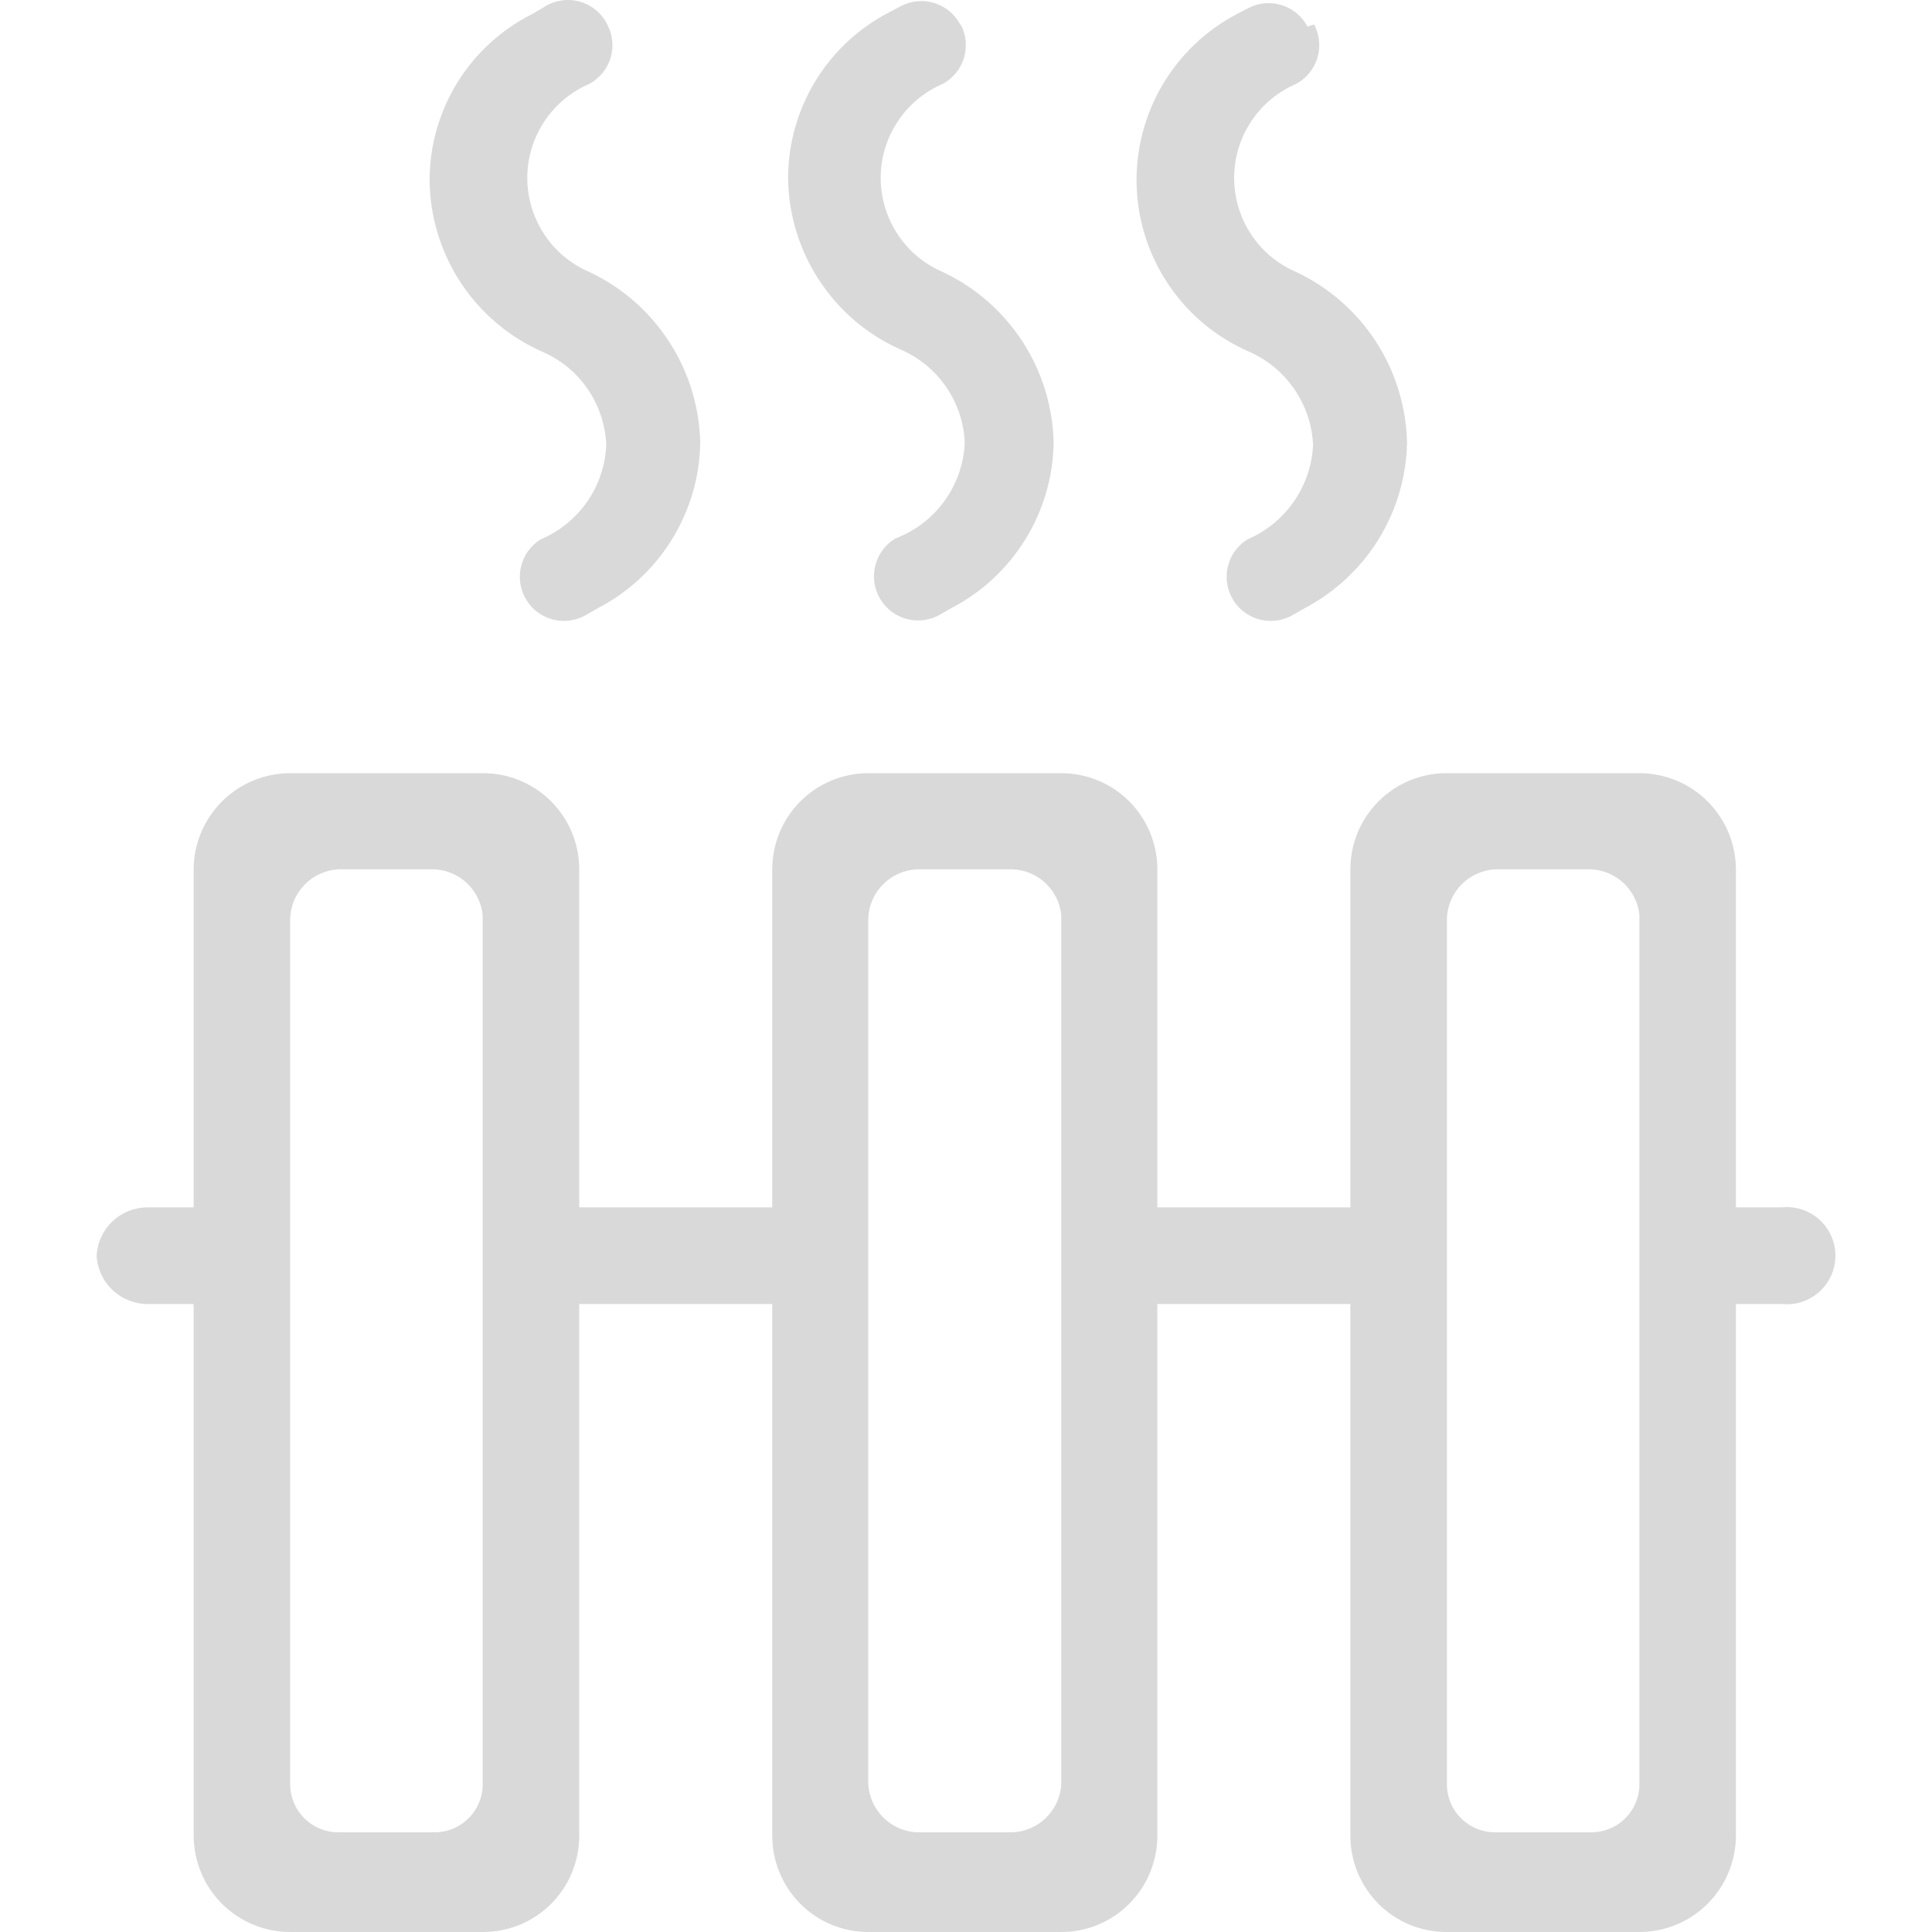 <svg width="25" height="25" viewBox="0 0 25 25" fill="none" xmlns="http://www.w3.org/2000/svg">
<g clip-path="url(#clip0)">
<path d="M6.246 10.005C6.41 10.004 6.572 10.036 6.723 10.098C6.875 10.16 7.013 10.252 7.129 10.367C7.245 10.483 7.337 10.62 7.4 10.771C7.463 10.923 7.495 11.085 7.495 11.249V15.623H9.993V11.249C9.993 10.919 10.124 10.603 10.357 10.369C10.59 10.136 10.906 10.005 11.235 10.005H13.733C14.063 10.005 14.379 10.136 14.612 10.369C14.845 10.603 14.976 10.919 14.976 11.249V15.623H17.474V11.249C17.474 11.085 17.506 10.923 17.569 10.771C17.632 10.62 17.724 10.483 17.84 10.367C17.956 10.252 18.094 10.16 18.245 10.098C18.397 10.036 18.559 10.004 18.723 10.005H21.214C21.544 10.005 21.861 10.136 22.095 10.369C22.329 10.602 22.461 10.919 22.463 11.249V15.623H23.058C23.145 15.614 23.234 15.624 23.317 15.651C23.401 15.678 23.477 15.723 23.543 15.782C23.608 15.841 23.66 15.913 23.696 15.993C23.732 16.073 23.75 16.16 23.75 16.248C23.75 16.337 23.732 16.424 23.696 16.504C23.66 16.584 23.608 16.656 23.543 16.715C23.477 16.774 23.401 16.819 23.317 16.846C23.234 16.873 23.145 16.883 23.058 16.874H22.463V23.749C22.463 24.081 22.331 24.399 22.097 24.634C21.863 24.868 21.545 25 21.214 25H18.723C18.558 25.001 18.396 24.969 18.244 24.907C18.092 24.844 17.954 24.752 17.838 24.636C17.721 24.519 17.63 24.381 17.567 24.229C17.505 24.077 17.473 23.914 17.474 23.749V16.874H14.976V23.749C14.977 23.913 14.945 24.076 14.883 24.227C14.821 24.379 14.73 24.517 14.614 24.633C14.499 24.75 14.361 24.842 14.21 24.905C14.059 24.968 13.897 25 13.733 25H11.235C11.072 25 10.91 24.968 10.758 24.905C10.607 24.842 10.47 24.75 10.354 24.633C10.239 24.517 10.148 24.379 10.086 24.227C10.024 24.076 9.992 23.913 9.993 23.749V16.874H7.495V23.749C7.496 23.914 7.464 24.077 7.402 24.229C7.339 24.381 7.247 24.519 7.131 24.636C7.015 24.752 6.877 24.844 6.725 24.907C6.573 24.969 6.41 25.001 6.246 25H3.755C3.423 25 3.106 24.868 2.871 24.634C2.637 24.399 2.506 24.081 2.506 23.749V16.874H1.911C1.741 16.874 1.578 16.809 1.455 16.692C1.332 16.575 1.258 16.415 1.25 16.245C1.26 16.077 1.334 15.918 1.457 15.803C1.58 15.687 1.742 15.623 1.911 15.623H2.506V11.249C2.507 10.919 2.64 10.602 2.874 10.369C3.108 10.136 3.424 10.005 3.755 10.005H6.246ZM5.625 11.249H4.376C4.213 11.259 4.06 11.328 3.945 11.444C3.83 11.56 3.762 11.715 3.755 11.878V23.088C3.755 23.253 3.82 23.411 3.937 23.527C4.053 23.644 4.211 23.71 4.376 23.71H5.625C5.79 23.71 5.948 23.644 6.064 23.527C6.181 23.411 6.246 23.253 6.246 23.088V11.838C6.229 11.682 6.157 11.537 6.043 11.429C5.93 11.322 5.781 11.258 5.625 11.249V11.249ZM13.106 11.249H11.863C11.699 11.257 11.544 11.326 11.428 11.442C11.312 11.558 11.243 11.714 11.235 11.878V23.088C11.245 23.25 11.314 23.404 11.43 23.519C11.546 23.634 11.7 23.702 11.863 23.71H13.106C13.268 23.702 13.423 23.634 13.539 23.519C13.654 23.404 13.724 23.25 13.733 23.088V11.838C13.716 11.681 13.643 11.535 13.528 11.427C13.413 11.319 13.263 11.256 13.106 11.249ZM20.593 11.249H19.344C19.181 11.259 19.028 11.328 18.913 11.444C18.798 11.56 18.731 11.715 18.723 11.878V23.088C18.723 23.253 18.788 23.411 18.905 23.527C19.021 23.644 19.179 23.71 19.344 23.71H20.593C20.758 23.71 20.916 23.644 21.032 23.527C21.149 23.411 21.214 23.253 21.214 23.088V11.838C21.197 11.682 21.125 11.537 21.012 11.429C20.898 11.322 20.749 11.258 20.593 11.249V11.249ZM7.858 0.317C7.929 0.45 7.944 0.605 7.901 0.749C7.857 0.893 7.759 1.013 7.627 1.085C7.389 1.187 7.185 1.356 7.043 1.573C6.9 1.789 6.823 2.043 6.823 2.302C6.823 2.562 6.9 2.816 7.043 3.032C7.185 3.249 7.389 3.418 7.627 3.52C8.048 3.718 8.405 4.03 8.658 4.421C8.912 4.811 9.051 5.265 9.061 5.73C9.054 6.173 8.927 6.605 8.694 6.981C8.462 7.357 8.132 7.664 7.739 7.868L7.601 7.947C7.537 7.987 7.467 8.014 7.393 8.027C7.319 8.039 7.244 8.037 7.171 8.021C7.098 8.004 7.028 7.973 6.967 7.93C6.906 7.887 6.854 7.832 6.814 7.768C6.774 7.705 6.747 7.634 6.735 7.56C6.722 7.486 6.724 7.411 6.741 7.338C6.757 7.265 6.788 7.195 6.831 7.134C6.875 7.073 6.929 7.021 6.993 6.981V6.981C7.236 6.879 7.446 6.71 7.597 6.493C7.748 6.276 7.834 6.021 7.845 5.757C7.834 5.496 7.75 5.244 7.601 5.029C7.453 4.815 7.246 4.647 7.006 4.546C6.577 4.354 6.212 4.042 5.955 3.647C5.699 3.253 5.561 2.793 5.559 2.322C5.561 1.879 5.686 1.444 5.919 1.067C6.152 0.69 6.485 0.385 6.88 0.185L7.019 0.105C7.086 0.058 7.163 0.025 7.244 0.01C7.325 -0.005 7.408 -0.003 7.488 0.017C7.567 0.037 7.642 0.075 7.706 0.126C7.77 0.178 7.822 0.243 7.858 0.317ZM17.005 0.317C17.075 0.45 17.09 0.605 17.047 0.749C17.003 0.893 16.905 1.013 16.773 1.085C16.535 1.187 16.331 1.356 16.189 1.573C16.046 1.789 15.97 2.043 15.97 2.302C15.97 2.562 16.046 2.816 16.189 3.032C16.331 3.249 16.535 3.418 16.773 3.52C17.194 3.718 17.551 4.03 17.805 4.421C18.058 4.811 18.197 5.265 18.207 5.73C18.198 6.172 18.07 6.604 17.838 6.98C17.605 7.355 17.276 7.662 16.886 7.868L16.747 7.947C16.683 7.987 16.613 8.014 16.539 8.027C16.465 8.039 16.39 8.037 16.317 8.021C16.244 8.004 16.175 7.973 16.113 7.93C16.052 7.887 16 7.832 15.96 7.768C15.921 7.705 15.893 7.634 15.881 7.56C15.868 7.486 15.87 7.411 15.887 7.338C15.903 7.265 15.934 7.195 15.977 7.134C16.021 7.073 16.076 7.021 16.139 6.981C16.382 6.878 16.59 6.708 16.741 6.492C16.892 6.275 16.979 6.02 16.991 5.757C16.979 5.496 16.894 5.245 16.745 5.031C16.597 4.816 16.391 4.648 16.152 4.546C15.734 4.362 15.377 4.063 15.122 3.685C14.866 3.306 14.723 2.863 14.708 2.406C14.694 1.949 14.809 1.498 15.04 1.103C15.271 0.709 15.608 0.388 16.013 0.178L16.152 0.105C16.285 0.036 16.441 0.021 16.584 0.066C16.728 0.111 16.848 0.21 16.919 0.344L17.005 0.317ZM12.431 0.317C12.502 0.45 12.517 0.605 12.474 0.749C12.43 0.893 12.332 1.013 12.2 1.085C11.962 1.187 11.758 1.356 11.616 1.573C11.473 1.789 11.396 2.043 11.396 2.302C11.396 2.562 11.473 2.816 11.616 3.032C11.758 3.249 11.962 3.418 12.2 3.52C12.621 3.718 12.978 4.03 13.232 4.421C13.485 4.811 13.624 5.265 13.634 5.73C13.627 6.173 13.5 6.605 13.267 6.981C13.035 7.357 12.705 7.664 12.312 7.868L12.174 7.947C12.11 7.986 12.038 8.011 11.964 8.022C11.89 8.034 11.815 8.03 11.742 8.012C11.669 7.994 11.601 7.961 11.54 7.917C11.48 7.872 11.429 7.816 11.391 7.752C11.352 7.688 11.326 7.616 11.315 7.542C11.304 7.468 11.308 7.392 11.326 7.319C11.344 7.247 11.376 7.178 11.421 7.118C11.465 7.057 11.521 7.006 11.586 6.968C11.84 6.872 12.061 6.704 12.22 6.484C12.38 6.264 12.472 6.002 12.484 5.73C12.473 5.469 12.389 5.217 12.24 5.003C12.092 4.788 11.885 4.621 11.645 4.519C11.216 4.327 10.852 4.014 10.596 3.62C10.339 3.226 10.201 2.766 10.198 2.296C10.2 1.851 10.325 1.416 10.558 1.038C10.791 0.66 11.124 0.353 11.52 0.152L11.658 0.079C11.791 0.009 11.947 -0.005 12.091 0.039C12.235 0.084 12.355 0.184 12.425 0.317H12.431Z" fill="#D9D9D9"/>
</g>
<defs>
<clipPath id="clip0">
<rect width="25" height="25" fill="white"/>
</clipPath>
</defs>
</svg>
